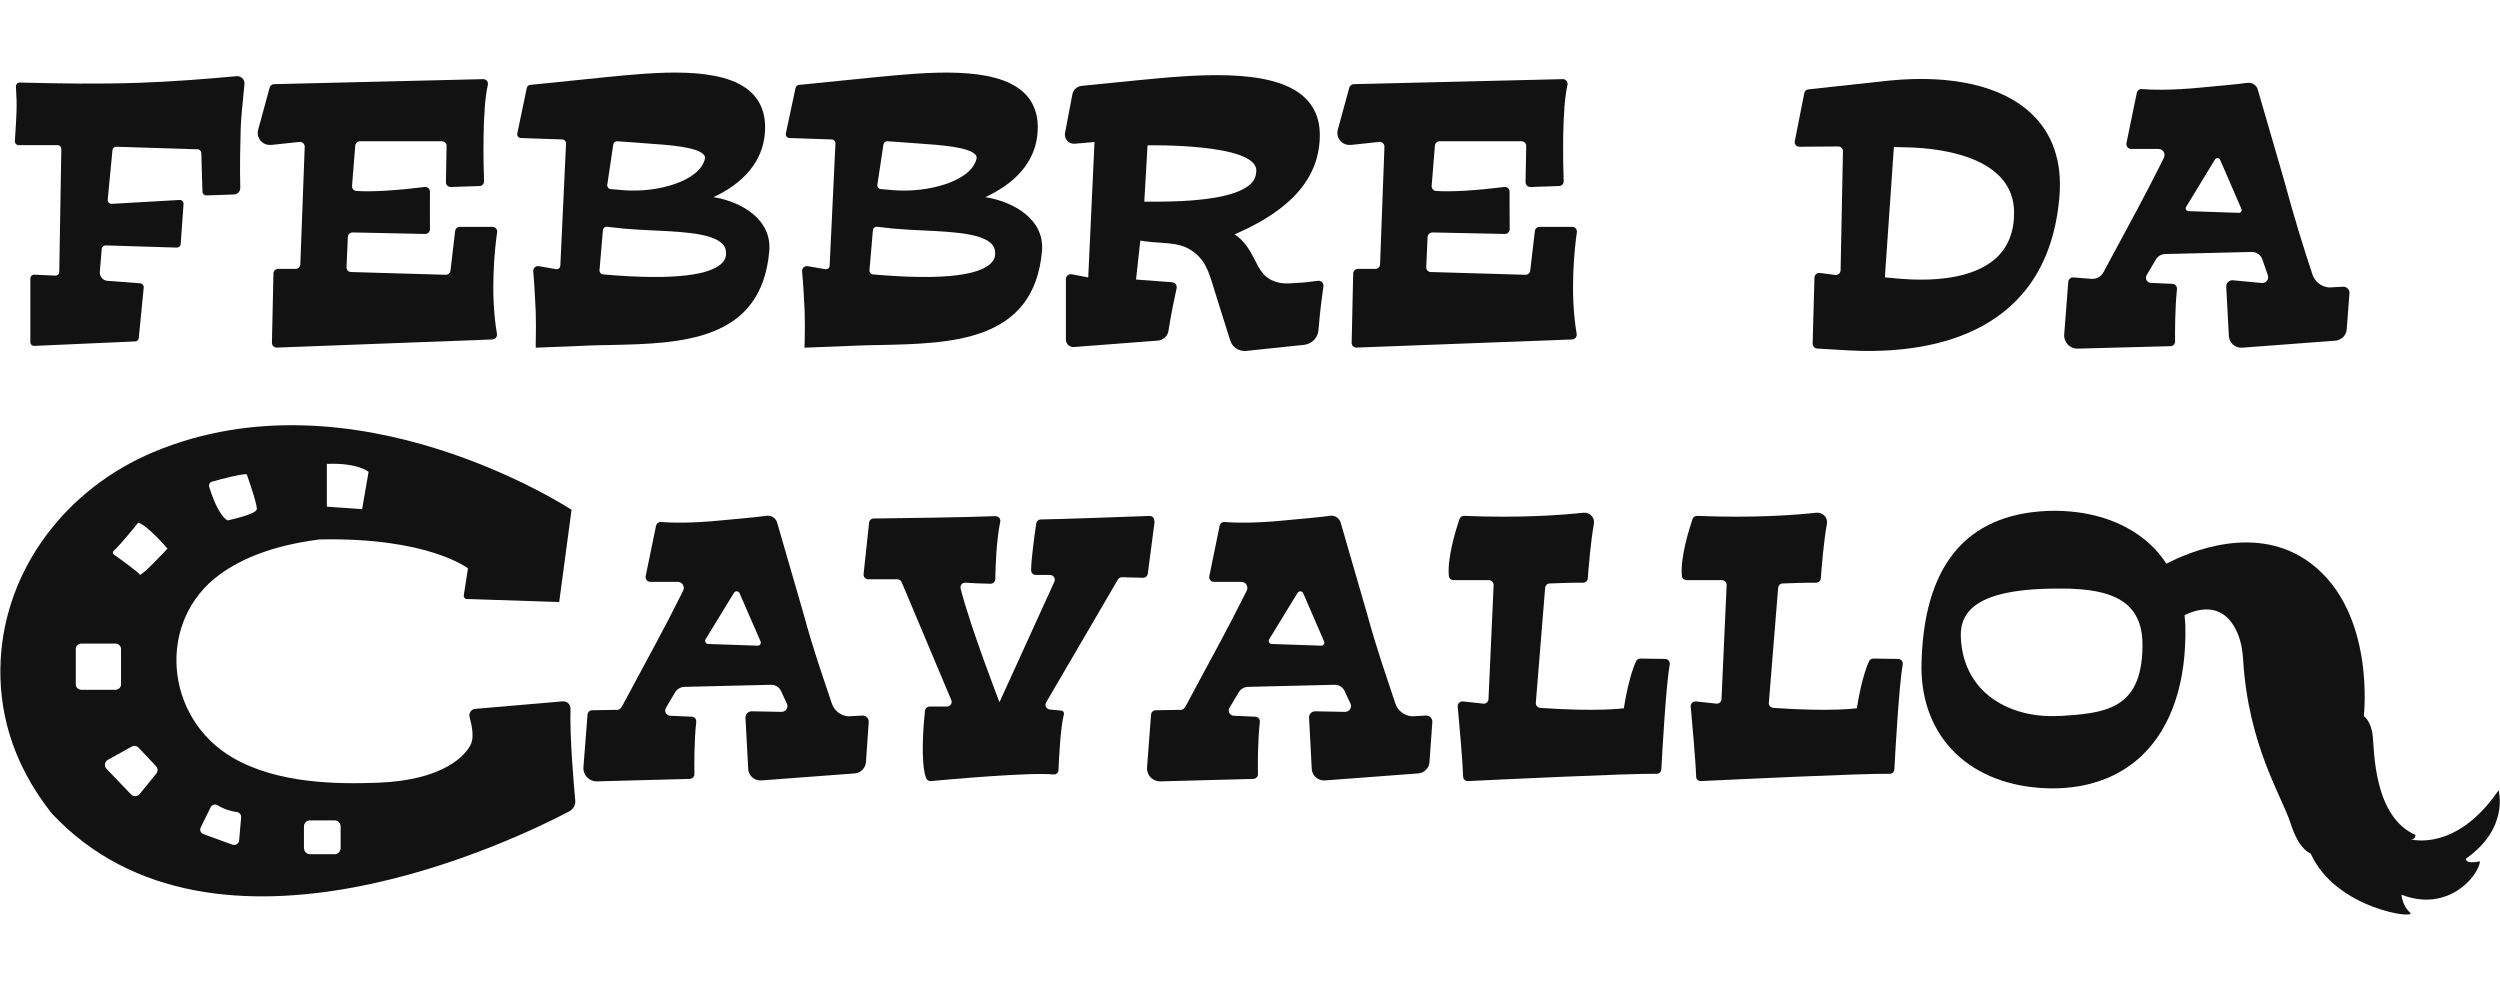 <svg width="1825" height="720" viewBox="0 0 1825 720" fill="none" xmlns="http://www.w3.org/2000/svg">
<g clip-path="url(#clip0_261_746)">
<path d="M13.489 105.95H42C43.526 105.95 44.775 107.194 44.775 108.784L43.249 198.508C43.249 200.098 41.931 201.273 40.335 201.204L25.074 200.513C23.478 200.443 22.16 201.688 22.16 203.278V249.73C22.16 251.319 23.478 252.564 25.074 252.495L98.677 249.246C100.065 249.246 101.175 248.14 101.313 246.757L104.921 209.844C105.059 208.324 103.949 206.941 102.354 206.803L78.421 205.006C75.091 204.729 72.593 201.826 72.871 198.508L74.258 181.711C74.397 180.259 75.646 179.153 77.103 179.153L129.062 180.743C130.519 180.743 131.837 179.637 131.906 178.185L133.988 148.945C134.126 147.286 132.739 145.904 131.074 145.973L81.542 148.807C79.877 148.876 78.49 147.494 78.629 145.766L82.097 109.613C82.236 108.162 83.485 107.056 84.942 107.125L144.255 108.991C145.711 108.991 146.891 110.235 146.96 111.687L147.793 139.959C147.793 141.48 149.111 142.724 150.637 142.655L170.824 141.964C173.46 141.895 175.472 139.683 175.403 137.056C174.986 122.401 175.403 104.636 175.68 94.82C175.819 90.189 176.096 85.489 176.582 80.857L178.455 61.364C178.802 58.115 176.027 55.35 172.766 55.627C147.376 57.839 127.883 59.498 101.105 60.465C71.483 61.433 45.122 61.018 14.39 60.258C12.795 60.258 11.546 61.571 11.616 63.161C12.656 78.645 12.032 83.415 10.852 103.046C10.783 104.636 12.032 105.95 13.558 105.95H13.489Z" fill="#121212"/>
<path d="M380.188 100.765L410.643 101.802C412.1 101.871 413.279 103.185 413.209 104.705L409.047 193.877C408.978 195.536 407.59 196.711 405.995 196.503L393.3 194.291C391.01 193.946 389.068 195.812 389.276 198.162C390.109 207.771 390.664 218.485 391.08 227.471C391.288 236.043 391.288 241.296 391.08 250.075V253.808L430.761 252.218C435.408 252.011 440.056 251.942 444.774 251.873C496.941 250.767 556.116 249.522 561.596 182.886C563.261 160.282 541.894 147.978 523.095 144.314L520.805 143.899L522.748 143.001C546.404 131.388 558.752 113.899 558.544 92.401C558.474 82.102 555.006 73.599 548.207 67.309C527.326 47.885 479.46 52.585 441.028 56.456L386.918 61.986C385.738 62.124 384.836 63.023 384.559 64.198L377.622 97.447C377.275 99.106 378.454 100.696 380.188 100.765ZM447.687 105.466C447.895 104.083 449.144 103.046 450.532 103.115L459.481 103.738C463.365 104.083 467.736 104.429 472.314 104.705C488.131 105.811 509.914 107.263 514.076 113.346C514.492 113.968 514.909 114.798 514.492 116.318C510.33 132.148 480.431 140.858 455.041 138.853L445.745 138.024C444.219 137.885 443.109 136.365 443.317 134.844L447.687 105.466ZM440.126 168.093C440.265 166.503 441.583 165.397 443.109 165.535L455.665 166.918C462.464 167.54 470.025 167.886 477.309 168.231C501.173 169.337 528.228 170.582 529.893 183.093C530.379 186.549 529.616 189.245 527.396 191.665C521.638 198.162 503.393 204.937 449.56 201.066L440.126 200.305C438.669 200.167 437.559 198.854 437.628 197.333L440.126 168.093Z" fill="#121212"/>
<path d="M576.303 100.765L607.242 101.802C608.769 101.871 609.948 103.185 609.879 104.705L605.647 193.877C605.577 195.536 604.121 196.711 602.525 196.503L589.622 194.291C587.333 193.946 585.321 195.812 585.529 198.162C586.431 207.771 586.986 218.485 587.402 227.471C587.61 236.043 587.61 241.296 587.402 250.075L587.263 253.808L627.707 252.218C632.424 252.011 637.142 251.942 641.928 251.873C694.998 250.767 755.074 249.522 760.693 182.886C762.358 160.282 740.645 147.978 721.567 144.314L719.209 143.899L721.151 143.001C745.223 131.388 757.779 113.899 757.571 92.401C757.502 82.102 753.964 73.599 747.096 67.309C725.799 47.885 677.239 52.585 638.182 56.456L583.17 61.986C581.991 62.124 581.02 63.023 580.742 64.198L573.666 97.447C573.32 99.106 574.568 100.696 576.303 100.765ZM644.911 105.466C645.12 104.083 646.368 103.046 647.756 103.115L656.843 103.738C660.867 104.083 665.307 104.429 669.885 104.705C686.049 105.811 708.109 107.263 712.41 113.346C712.827 113.968 713.173 114.798 712.757 116.318C708.595 132.148 678.21 140.858 652.404 138.853L642.9 138.024C641.373 137.885 640.194 136.365 640.472 134.844L644.911 105.466ZM637.211 168.093C637.35 166.503 638.668 165.397 640.125 165.535L652.612 166.918C659.341 167.54 666.833 167.886 674.117 168.231C697.842 169.337 724.689 170.582 726.354 183.093C726.84 186.549 726.077 189.245 723.857 191.665C718.099 198.162 700.062 204.937 646.507 201.066L637.142 200.305C635.685 200.167 634.575 198.854 634.714 197.333L637.211 168.093Z" fill="#121212"/>
<path d="M784.627 104.913L798.987 103.669L794.408 202.518L782.407 200.236C780.187 199.753 778.106 201.481 778.106 203.762V247.864C778.106 251.043 780.811 253.601 784.072 253.324L845.327 248.624C849.212 248.278 852.334 245.444 852.958 241.642C855.039 228.301 857.606 216.412 858.924 210.467C859.41 208.255 857.883 206.181 855.664 206.043L829.302 204.038L832.424 175.628L835.962 176.181C839.708 176.665 843.315 176.941 846.715 177.149C854.97 177.702 862.185 178.255 868.428 181.987C879.528 188.623 882.302 197.817 886.118 210.536L898.05 248.555C899.645 253.532 904.571 256.712 909.774 256.159L951.952 251.735C957.571 251.182 962.011 246.619 962.496 240.951C963.606 226.85 965.202 215.167 966.104 209.015C966.451 206.665 964.439 204.66 962.08 205.006L952.16 206.181C950.287 206.319 948.553 206.458 946.818 206.527C939.465 207.08 934.123 207.495 927.602 204.177C921.844 201.135 919.139 195.951 916.087 189.868C913.034 183.992 909.635 177.356 902.906 172.241L901.31 171.066L903.461 170.098C944.043 152.125 963.676 128.554 963.468 97.931C963.398 86.595 959.375 77.332 951.605 70.42C927.533 49.129 871.411 54.59 830.412 58.599L789.622 62.678C786.222 63.023 783.447 65.581 782.823 68.899L777.481 97.033C776.649 101.388 780.187 105.328 784.627 104.913ZM837.696 106.088C837.696 106.088 917.682 104.429 917.127 124.683C916.988 128.277 915.948 131.319 913.242 134.015C904.363 142.793 880.846 147.217 843.385 147.217H835.338L837.696 106.088Z" fill="#121212"/>
<path d="M1313.59 107.125L1341.89 106.917C1343.83 106.917 1345.43 108.507 1345.36 110.443L1343.63 197.333C1343.56 199.407 1341.75 200.997 1339.74 200.72L1328.5 199.268C1326.42 198.992 1324.62 200.513 1324.55 202.586L1323.23 250.836C1323.23 252.702 1324.62 254.292 1326.49 254.43L1348.69 255.744C1351.4 255.882 1354.1 256.02 1356.94 256.089C1411.54 257.61 1495.06 243.232 1503.39 143.484C1505.47 118.185 1498.6 97.793 1482.92 82.931C1461.84 62.885 1425.14 54.313 1379.42 58.806L1320.11 65.235C1318.65 65.373 1317.4 66.479 1317.13 68L1310.19 103.046C1309.7 105.189 1311.37 107.125 1313.59 107.125ZM1382.54 107.332L1394.06 107.609C1416.88 108.369 1470.02 114.452 1470.3 155.028C1470.37 169.13 1465.93 180.328 1457.19 188.347C1439.71 204.315 1408.77 205.351 1385.94 203.416L1375.95 202.448L1382.54 107.332Z" fill="#121212"/>
<path d="M1516.64 254.5L1584.48 252.702C1586.36 252.633 1587.88 251.043 1587.81 249.177C1587.75 242.126 1587.68 225.605 1589.2 211.089C1589.41 209.085 1587.95 207.356 1585.94 207.218L1570.19 206.527C1567.28 206.389 1565.62 203.278 1567.07 200.79L1573.8 189.453C1575.19 187.034 1577.76 185.513 1580.6 185.444L1643.66 183.923C1647.13 183.854 1650.32 185.997 1651.5 189.315L1655.52 200.928C1656.56 203.831 1654.27 206.803 1651.22 206.596L1629.99 204.591C1627.29 204.384 1625 206.596 1625.14 209.292L1627.08 245.375C1627.36 250.421 1631.73 254.154 1636.72 253.808L1704.84 248.693C1709.22 248.348 1712.75 244.822 1713.1 240.467L1715.11 214.062C1715.32 211.435 1713.1 209.154 1710.46 209.292L1700.34 209.845C1694.79 209.499 1689.93 205.767 1688.13 200.513C1680.5 177.356 1675.08 159.798 1667.45 131.803L1648.17 65.374C1647.27 62.125 1644.08 60.051 1640.68 60.466C1629.72 61.917 1621.46 62.47 1608.83 63.715C1584.62 66.203 1569.5 65.512 1563.46 65.028C1561.73 64.89 1560.2 66.065 1559.86 67.793L1552.3 104.567C1551.88 106.71 1553.54 108.715 1555.7 108.715H1575.6C1579 108.646 1581.15 112.24 1579.63 115.213C1578.38 117.701 1577.2 120.051 1576.02 122.402C1571.37 131.595 1567 140.167 1560.9 151.573L1535.51 198.785C1533.77 201.965 1530.37 203.831 1526.77 203.555L1513.52 202.518C1511.64 202.379 1509.98 203.831 1509.84 205.767L1506.86 244.2C1506.44 249.868 1511.02 254.638 1516.64 254.5ZM1595.86 151.02L1616.95 116.388C1617.85 114.936 1620 115.144 1620.7 116.664L1636.24 152.54C1636.86 153.923 1635.82 155.444 1634.29 155.374L1597.6 154.13C1596 154.061 1595.03 152.333 1595.86 151.02Z" fill="#121212"/>
<path d="M629.511 522.359L619.382 522.912C613.833 522.566 608.977 518.834 607.242 513.58C599.542 490.423 594.131 475.769 586.5 447.773L567.284 381.413C566.313 378.164 563.122 376.091 559.723 376.505C548.762 377.957 540.507 378.51 527.881 379.754C503.67 382.243 488.547 381.551 482.581 381.068C480.777 380.929 479.321 382.104 478.904 383.833L471.343 420.607C470.927 422.75 472.592 424.755 474.811 424.755H494.652C498.051 424.685 500.202 428.211 498.675 431.183C497.427 433.672 496.247 436.022 495.068 438.372C490.42 447.566 486.119 456.137 479.945 467.543L454.555 514.755C452.821 517.935 451.78 518.488 448.173 518.212L432.564 518.488C430.691 518.35 429.026 519.732 428.887 521.668L425.904 560.101C425.488 565.77 430.067 570.539 435.755 570.401L503.531 568.604C505.404 568.535 506.931 566.945 506.931 565.078C506.792 558.028 506.723 541.507 508.249 526.99C508.457 524.986 507 523.258 504.988 523.189L489.241 522.497C486.327 522.359 484.662 519.179 486.119 516.76L492.848 505.354C494.305 503.004 496.872 501.483 499.647 501.414L562.706 499.893C566.244 499.755 569.365 501.967 570.545 505.285L574.568 513.995C575.609 516.898 573.32 519.801 570.267 519.663L549.039 519.248C546.334 519.041 544.045 521.253 544.183 523.949L546.195 561.276C546.473 566.323 550.774 570.055 555.768 569.71L623.892 564.595C628.331 564.249 631.8 560.723 632.147 556.369L634.159 527.129C634.367 524.433 632.216 522.221 629.511 522.359ZM552.994 471.345L516.99 470.101C515.255 470.101 514.215 468.234 515.047 466.713L535.789 432.773C536.761 431.183 539.189 431.321 539.882 433.05L555.213 468.234C555.838 469.755 554.728 471.414 552.994 471.345Z" fill="#121212"/>
<path d="M1040.89 522.359L1030.83 522.912C1025.21 522.566 1020.35 518.834 1018.62 513.58C1010.99 490.423 1005.58 475.769 997.876 447.773L978.66 381.413C977.689 378.164 974.498 376.091 971.168 376.505C960.207 377.957 951.882 378.51 939.326 379.754C915.115 382.243 899.992 381.551 893.957 381.068C892.223 380.929 890.696 382.104 890.349 383.833L882.788 420.607C882.372 422.75 883.967 424.755 886.187 424.755H906.097C909.427 424.685 911.577 428.211 910.121 431.183C908.802 433.672 907.623 436.022 906.444 438.372C901.796 447.566 897.495 456.137 891.321 467.543L865.931 514.755C864.266 517.935 863.225 518.488 859.618 518.212L844.009 518.488C842.067 518.35 840.402 519.732 840.263 521.668L837.349 560.101C836.864 565.77 841.442 570.539 847.131 570.401L914.907 568.604C916.85 568.535 918.376 566.945 918.306 565.078C918.168 558.028 918.098 541.507 919.694 526.99C919.902 524.986 918.376 523.258 916.364 523.189L900.616 522.497C897.772 522.359 896.038 519.179 897.495 516.76L904.293 505.354C905.681 503.004 908.247 501.483 911.022 501.414L974.081 499.893C977.619 499.755 980.81 501.967 981.92 505.285L986.013 513.995C986.985 516.898 984.765 519.801 981.712 519.663L960.484 519.248C957.779 519.041 955.42 521.253 955.628 523.949L957.571 561.276C957.848 566.323 962.219 570.055 967.214 569.71L1035.27 564.595C1039.71 564.249 1043.25 560.723 1043.52 556.369L1045.6 527.129C1045.81 524.433 1043.59 522.221 1040.89 522.359ZM964.439 471.345L928.365 470.101C926.631 470.101 925.59 468.234 926.492 466.713L947.234 432.773C948.206 431.183 950.564 431.321 951.327 433.05L966.589 468.234C967.283 469.755 966.104 471.414 964.439 471.345Z" fill="#121212"/>
<path d="M1800.23 626.738C1832 604.41 1823.96 576.899 1823.96 576.899C1792.95 622.314 1759.93 612.705 1759.93 612.705C1763.33 612.982 1763.33 609.526 1763.33 609.526C1732.8 596.115 1733.29 548.488 1732.11 537.29C1730.93 526.161 1725.59 522.774 1725.59 522.774C1725.59 522.774 1734.47 446.875 1686.67 411.068C1647.47 381.62 1597.94 402.911 1581.5 411.483C1577.89 406.022 1573.73 401.045 1568.81 396.621C1550.42 380.1 1524.06 371.874 1494.44 372.98C1464.54 374.293 1441.86 384.455 1426.52 403.395C1411.19 422.335 1403.22 450.054 1402.66 486.345C1402.38 538.603 1438.39 573.581 1494.44 575.447C1495.83 575.447 1497.15 575.516 1498.46 575.516C1524.69 575.516 1547.23 567.221 1563.67 551.461C1585.32 530.723 1596.28 497.889 1595.31 456.414C1595.17 453.925 1594.96 451.506 1594.75 449.087C1605.02 444.04 1623.4 439.202 1633.32 462.082C1635.96 468.165 1637.07 474.87 1637.48 481.506C1641.23 544.272 1665.93 581.53 1672.1 600.954C1678.48 621.07 1686.74 622.936 1686.74 622.936C1705.12 664.065 1765.27 671.254 1759.37 666.208C1753.54 661.162 1753.13 653.144 1753.13 653.144C1786.43 666.139 1808.83 640.494 1810.43 628.812C1798.98 631.093 1800.23 626.738 1800.23 626.738ZM1503.53 522.636H1502.42C1481.88 523.742 1462.6 517.659 1449.69 506.115C1438.11 495.746 1431.8 481.23 1431.38 464.156C1431.24 456.206 1433.6 449.847 1438.73 444.732C1448.72 434.778 1468.98 429.87 1500.68 429.662C1502 429.662 1503.32 429.662 1504.71 429.662C1522.19 429.662 1542.45 431.529 1553.89 442.52C1560.9 449.294 1564.23 458.833 1564.02 471.829C1563.6 518.695 1535.79 520.562 1503.53 522.705V522.636Z" fill="#121212"/>
<path d="M347.167 517.451C344.115 517.589 342.034 520.492 342.797 523.465C344.393 529.133 346.127 537.843 343.907 542.889C340.438 550.908 324.413 569.502 276.269 571.368C246.578 572.474 203.082 572.267 170.13 553.258C119.974 524.294 113.8 453.096 160.696 419.155C176.582 407.611 199.752 398.072 233.259 393.786C312.898 392.127 341.618 414.939 341.618 414.939L338.565 434.501C338.357 435.953 339.398 437.266 340.855 437.266L408.215 439.478L417.233 372.15C417.233 372.15 259.134 268.117 111.789 330.122C48.66 356.666 3.707 414.869 0.447 482.474C-1.149 516.345 7.245 555.124 37.699 593.696C156.742 721.232 380.188 610.977 415.638 592.244C418.551 590.724 420.216 587.613 419.939 584.364C418.759 571.438 415.846 537.774 416.47 517.313C416.539 514.202 413.903 511.714 410.781 511.99L347.237 517.451H347.167ZM238.6 338.625C261.701 337.726 269.055 344.5 269.055 344.5L264.337 371.666L238.6 369.869V338.625ZM154.73 351.62C161.251 349.823 176.651 345.675 180.12 346.228C180.12 346.228 187.82 367.795 187.473 371.666C187.126 375.537 166.176 379.892 166.176 379.892C166.176 379.892 159.725 377.888 152.718 355.422C152.232 353.832 153.134 352.104 154.73 351.62ZM55.32 499.686V473.695C55.32 471.552 57.193 469.824 59.551 469.824H84.178C86.468 469.824 88.341 471.552 88.341 473.695V499.686C88.341 501.829 86.468 503.557 84.178 503.557H59.551C57.193 503.557 55.32 501.829 55.32 499.686ZM114.078 564.732L101.938 579.664C100.342 581.599 97.429 581.737 95.694 579.94L77.727 561.207C75.854 559.272 76.34 556.023 78.698 554.709L96.111 545.032C97.775 544.064 99.857 544.41 101.175 545.792L113.87 559.272C115.327 560.792 115.396 563.073 114.078 564.732ZM102.007 419.432C101.313 417.911 88.063 408.303 83.069 404.777C82.167 404.086 82.167 402.842 82.999 402.081C88.41 397.243 100.897 381.551 100.897 381.551C107.834 383.487 122.264 400.491 122.264 400.491C122.264 400.491 102.84 421.367 102.007 419.432ZM174.57 613.535C174.362 615.885 172.003 617.406 169.783 616.645L148.486 608.903C146.475 608.212 145.573 605.862 146.544 603.996L153.759 589.341C154.73 587.475 157.019 586.714 158.753 587.82C164.234 591.138 169.645 592.382 172.975 592.797C174.848 593.074 176.166 594.802 176.027 596.668L174.57 613.535ZM248.659 618.996C248.659 621.553 246.717 623.558 244.358 623.558H226.183C223.824 623.558 221.882 621.553 221.882 618.996V603.443C221.882 600.885 223.824 598.88 226.183 598.88H244.358C246.717 598.88 248.659 600.885 248.659 603.443V618.996Z" fill="#121212"/>
<path d="M197.879 105.812L218.621 103.6C220.702 103.392 222.506 105.051 222.436 107.194L219.245 192.978C219.176 194.845 217.65 196.296 215.777 196.296H203.082C201.209 196.296 199.682 197.817 199.613 199.683L198.503 250.214C198.503 252.218 200.099 253.808 202.11 253.739L359.515 247.794C361.596 247.725 363.123 245.79 362.776 243.716C357.573 213.439 361.319 180.605 362.915 169.476C363.192 167.402 361.596 165.605 359.446 165.605H335.721C333.986 165.605 332.46 166.918 332.252 168.646L328.853 197.541C328.645 199.338 327.119 200.651 325.315 200.582L256.29 198.577C254.347 198.577 252.821 196.918 252.96 194.983L253.931 173.001C254.001 171.135 255.596 169.683 257.469 169.683L310.331 170.789C312.273 170.789 313.869 169.268 313.869 167.333C313.869 160.766 313.73 146.872 313.869 139.89C313.869 137.816 311.996 136.227 309.984 136.503C289.172 139.061 272.107 140.167 260.175 139.406C258.232 139.268 256.845 137.609 256.984 135.674L259.342 106.295C259.481 104.498 261.007 103.116 262.811 103.116H322.54C324.482 103.116 326.078 104.706 326.009 106.641L325.523 132.978C325.523 134.982 327.119 136.572 329.13 136.503L350.011 135.812C351.954 135.812 353.411 134.153 353.341 132.217C352.925 120.19 351.954 79.751 356.116 62.055C356.671 59.843 355.006 57.701 352.647 57.77L200.099 61.433C198.572 61.433 197.254 62.539 196.838 63.991L188.444 94.752C186.849 100.696 191.705 106.434 197.879 105.742V105.812Z" fill="#121212"/>
<path d="M986.083 105.812L1006.83 103.6C1008.91 103.392 1010.71 105.051 1010.64 107.194L1007.45 192.978C1007.38 194.845 1005.85 196.296 1003.98 196.296H991.286C989.413 196.296 987.886 197.817 987.817 199.683L986.707 250.214C986.707 252.218 988.303 253.808 990.315 253.739L1147.72 247.794C1149.8 247.725 1151.33 245.79 1150.98 243.716C1145.78 213.439 1149.52 180.605 1151.12 169.476C1151.4 167.402 1149.8 165.605 1147.65 165.605H1123.92C1122.19 165.605 1120.66 166.918 1120.46 168.646L1117.06 197.541C1116.85 199.338 1115.32 200.651 1113.52 200.582L1044.49 198.577C1042.55 198.577 1041.03 196.918 1041.16 194.983L1042.14 173.001C1042.2 171.135 1043.8 169.683 1045.67 169.683L1098.53 170.789C1100.48 170.789 1102.07 169.268 1102.07 167.333C1102.07 160.766 1101.93 146.872 1102 139.89C1102 137.816 1100.13 136.227 1098.12 136.503C1077.31 139.061 1060.24 140.167 1048.31 139.406C1046.37 139.268 1044.98 137.609 1045.12 135.674L1047.48 106.295C1047.62 104.498 1049.14 103.116 1050.95 103.116H1110.67C1112.62 103.116 1114.21 104.706 1114.14 106.641L1113.66 132.978C1113.66 134.982 1115.25 136.572 1117.27 136.503L1138.15 135.812C1140.09 135.812 1141.55 134.153 1141.48 132.217C1141.06 120.19 1140.09 79.751 1144.25 62.055C1144.81 59.843 1143.14 57.701 1140.78 57.77L988.233 61.433C986.707 61.433 985.389 62.539 984.973 63.991L976.579 94.752C974.983 100.696 979.839 106.434 986.013 105.742L986.083 105.812Z" fill="#121212"/>
<path d="M842.622 380.514C842.899 378.372 841.234 376.505 839.084 376.643C824.169 377.196 772.764 379.063 759.791 379.201C758.057 379.201 756.67 380.445 756.462 382.104C755.352 389.432 752.716 408.372 752.716 416.252C752.716 418.188 754.242 419.708 756.184 419.708H766.521C769.018 419.708 770.752 422.335 769.712 424.616L729.615 512.612C729.615 512.612 708.456 458.073 701.242 429.593C700.687 427.312 702.421 425.238 704.78 425.377C709.427 425.653 716.781 426.068 723.163 426.137C725.036 426.137 726.562 424.616 726.562 422.75C726.701 414.87 727.256 394.823 730.17 380.86C730.655 378.717 728.852 376.713 726.632 376.782C708.734 377.611 651.571 378.372 637.766 378.51C636.032 378.51 634.575 379.823 634.436 381.62L630.413 419.086C630.205 421.16 631.8 422.888 633.881 422.888H655.04C656.427 422.888 657.676 423.718 658.231 425.031L694.443 511.023C695.414 513.304 693.749 515.792 691.252 515.792H678.696C676.892 515.792 675.435 517.106 675.227 518.834C674.256 528.166 671.759 556.092 675.99 567.912C676.545 569.364 677.933 570.332 679.528 570.194C692.154 569.018 751.952 563.627 769.018 565.355C770.96 565.562 772.625 564.111 772.695 562.175C773.041 553.12 774.221 530.585 776.649 521.46C776.996 520.147 776.094 518.903 774.776 518.765L766.312 517.935C763.815 517.659 762.358 514.963 763.676 512.751L816.052 423.095C816.676 421.989 817.856 421.367 819.174 421.367L834.366 421.782C836.17 421.782 837.696 420.538 837.904 418.741L842.899 380.514H842.622Z" fill="#121212"/>
<path d="M1215.5 481.022L1197.46 480.746C1195.93 480.746 1194.55 481.713 1194.13 483.165C1194.13 483.165 1189.2 493.05 1185.39 517.036C1185.39 517.036 1166.24 519.732 1124.48 516.76C1122.54 516.621 1120.94 514.962 1121.15 513.027L1127.95 429.109C1128.09 427.381 1129.47 425.999 1131.21 425.929C1136.97 425.722 1149.38 425.238 1155.56 425.376C1157.43 425.376 1158.96 424.063 1159.1 422.197C1159.65 414.316 1161.32 394.408 1163.54 382.45C1164.37 377.888 1160.55 373.809 1155.91 374.293C1140.64 375.952 1109.98 378.302 1068.84 376.574C1067.32 376.574 1065.93 377.404 1065.44 378.855C1063.02 385.906 1056.36 406.989 1057.67 420.538C1057.81 422.266 1059.41 423.51 1061.14 423.51H1086.88C1088.82 423.51 1090.42 425.169 1090.35 427.105L1086.6 510.4C1086.53 512.405 1084.73 513.926 1082.79 513.649L1067.94 512.059C1065.79 511.852 1063.92 513.58 1064.13 515.792C1065.17 526.783 1067.8 556.299 1068.08 566.875C1068.08 568.811 1069.75 570.332 1071.69 570.193C1091.87 569.226 1189.76 564.525 1209.32 564.871C1211.19 564.871 1212.72 563.488 1212.79 561.622C1213.48 548.143 1216.26 499.548 1218.89 485.031C1219.24 482.958 1217.65 481.022 1215.56 481.022H1215.5Z" fill="#121212"/>
<path d="M1385.6 481.022L1367.56 480.746C1366.03 480.746 1364.64 481.713 1364.23 483.165C1364.23 483.165 1359.3 493.05 1355.49 517.036C1355.49 517.036 1336.34 519.732 1294.58 516.76C1292.64 516.621 1291.04 514.962 1291.25 513.027L1298.05 429.109C1298.19 427.381 1299.57 425.999 1301.31 425.929C1307.07 425.722 1319.48 425.238 1325.66 425.376C1327.53 425.376 1329.06 424.063 1329.2 422.197C1329.75 414.316 1331.42 394.408 1333.64 382.45C1334.47 377.888 1330.65 373.809 1326 374.293C1310.74 375.952 1280.08 378.302 1238.94 376.574C1237.42 376.574 1236.03 377.404 1235.54 378.855C1233.19 385.906 1226.46 406.989 1227.77 420.538C1227.91 422.266 1229.51 423.51 1231.24 423.51H1256.98C1258.92 423.51 1260.52 425.169 1260.45 427.105L1256.7 510.4C1256.63 512.405 1254.83 513.926 1252.89 513.649L1238.04 512.059C1235.89 511.852 1234.02 513.58 1234.23 515.792C1235.2 526.783 1237.9 556.299 1238.18 566.875C1238.18 568.811 1239.84 570.332 1241.79 570.193C1261.97 569.226 1359.86 564.525 1379.42 564.871C1381.29 564.871 1382.82 563.488 1382.89 561.622C1383.58 548.143 1386.36 499.548 1388.99 485.031C1389.34 482.958 1387.75 481.022 1385.66 481.022H1385.6Z" fill="#121212"/>
</g>
<defs>
<clipPath id="clip0_261_746">
<rect width="1824.62" height="614.66" fill="white" transform="translate(0.238 53)"/>
</clipPath>
</defs>
</svg>
